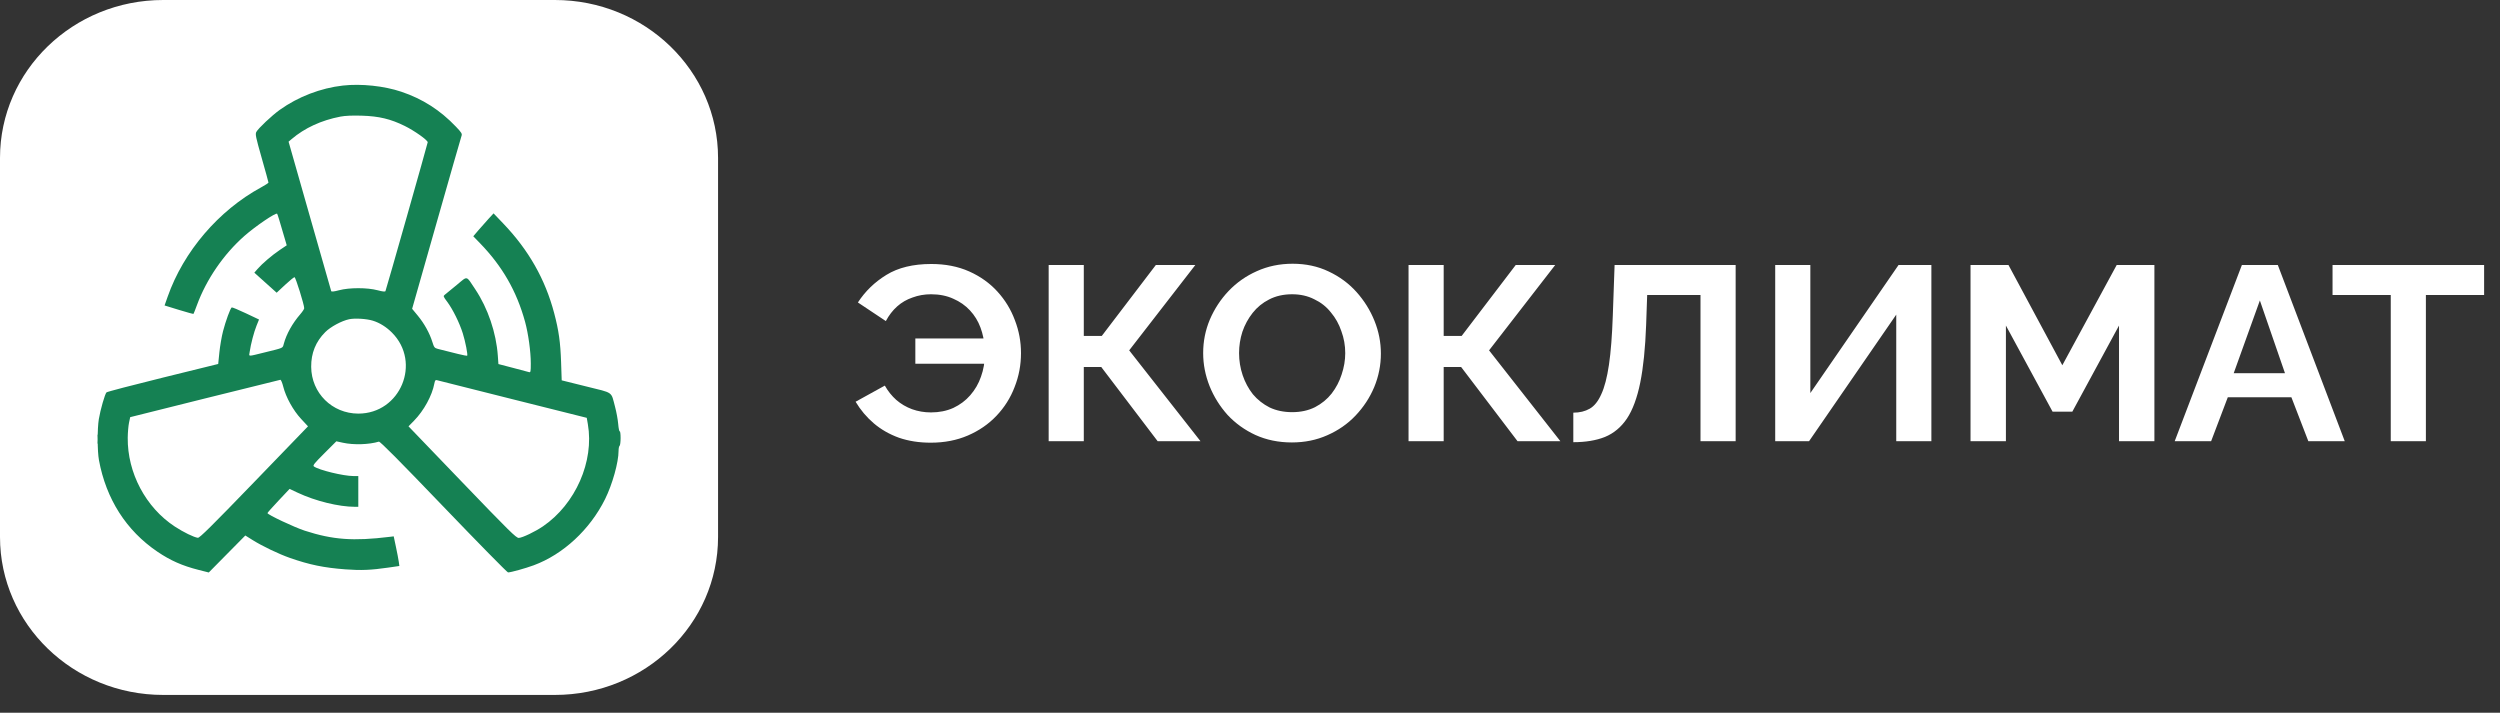 <svg width="228" height="65" viewBox="0 0 228 65" fill="none" xmlns="http://www.w3.org/2000/svg">
<rect x="0" y="0" width="228" height="65" fill="#333333" stroke="none"/>
<path d="M50.604 0H14.883C6.664 0 0 6.449 0 14.404V48.974C0 56.929 6.664 63.378 14.883 63.378H50.604C58.824 63.378 65.487 56.929 65.487 48.974V14.404C65.487 6.449 58.824 0 50.604 0Z" fill="white"/>
<path fill-rule="evenodd" clip-rule="evenodd" d="M31.281 7.802C29.252 8.028 27.18 8.825 25.509 10.022C24.796 10.533 23.55 11.707 23.377 12.032C23.269 12.235 23.324 12.5 23.87 14.419C24.209 15.607 24.485 16.611 24.485 16.651C24.485 16.691 24.181 16.888 23.81 17.09C19.934 19.197 16.739 22.936 15.29 27.06L15.009 27.858L16.311 28.259C17.027 28.479 17.628 28.644 17.646 28.626C17.665 28.608 17.805 28.251 17.958 27.834C18.823 25.476 20.395 23.186 22.294 21.514C23.302 20.627 25.152 19.371 25.273 19.493C25.315 19.535 25.474 20.055 26.007 21.886L26.149 22.373L25.527 22.79C24.824 23.261 23.911 24.04 23.482 24.535L23.195 24.868L24.213 25.782L25.231 26.696L25.991 25.987C26.409 25.597 26.8 25.278 26.861 25.278C26.96 25.278 27.744 27.792 27.744 28.112C27.744 28.184 27.584 28.428 27.388 28.654C26.666 29.489 26.119 30.469 25.88 31.361C25.772 31.763 25.895 31.708 24.16 32.135C22.529 32.535 22.705 32.542 22.772 32.082C22.872 31.382 23.161 30.282 23.396 29.702L23.623 29.14L22.413 28.567C21.748 28.252 21.172 28.013 21.133 28.037C21.006 28.116 20.579 29.286 20.343 30.197C20.216 30.686 20.065 31.56 20.007 32.14L19.9 33.194L14.863 34.436C12.092 35.12 9.775 35.726 9.714 35.784C9.571 35.92 9.155 37.366 9.014 38.22C8.868 39.098 8.874 41.15 9.025 41.967C9.68 45.517 11.516 48.39 14.358 50.316C15.544 51.119 16.624 51.597 18.109 51.974L19.04 52.211L20.706 50.524L22.373 48.837L23.051 49.261C23.924 49.808 25.435 50.531 26.44 50.882C28.226 51.507 29.553 51.78 31.513 51.926C32.926 52.032 33.84 51.994 35.41 51.765L36.422 51.618L36.369 51.233C36.34 51.022 36.224 50.414 36.111 49.882L35.906 48.915L35.525 48.962C32.221 49.366 30.36 49.23 27.795 48.399C26.843 48.091 24.392 46.934 24.392 46.793C24.392 46.758 24.846 46.248 25.401 45.659L26.41 44.588L27.147 44.934C28.765 45.696 30.892 46.219 32.374 46.221L32.677 46.221V44.819V43.416L32.235 43.416C31.324 43.416 29.077 42.87 28.628 42.539C28.508 42.451 28.66 42.26 29.58 41.341L30.675 40.247L31.281 40.379C32.253 40.592 33.661 40.548 34.552 40.277C34.661 40.244 36.367 41.963 40.451 46.218C43.611 49.511 46.258 52.205 46.333 52.205C46.583 52.205 47.928 51.831 48.676 51.554C51.365 50.558 53.803 48.298 55.182 45.52C55.85 44.175 56.413 42.162 56.413 41.121C56.413 40.898 56.455 40.69 56.507 40.658C56.558 40.626 56.599 40.306 56.599 39.946C56.599 39.586 56.564 39.313 56.52 39.341C56.476 39.368 56.413 39.066 56.38 38.669C56.347 38.272 56.218 37.568 56.094 37.105C55.71 35.668 56.001 35.873 53.459 35.242L51.227 34.687L51.172 33.044C51.11 31.217 50.959 30.139 50.542 28.562C49.724 25.465 48.22 22.815 45.908 20.396L45.014 19.46L44.547 19.965C44.29 20.243 43.874 20.713 43.622 21.009L43.164 21.549L43.771 22.175C45.812 24.278 47.12 26.556 47.886 29.345C48.182 30.425 48.408 32.066 48.408 33.141C48.408 33.902 48.392 33.981 48.245 33.937C48.156 33.911 47.491 33.734 46.769 33.545L45.455 33.202L45.402 32.442C45.254 30.345 44.497 28.115 43.349 26.391C42.484 25.092 42.684 25.14 41.653 25.989C41.16 26.395 40.676 26.791 40.579 26.869C40.407 27.005 40.414 27.028 40.785 27.523C41.292 28.201 41.905 29.441 42.205 30.395C42.444 31.155 42.681 32.371 42.605 32.447C42.573 32.479 41.333 32.188 39.931 31.819C39.631 31.739 39.584 31.681 39.433 31.193C39.186 30.393 38.695 29.506 38.108 28.795L37.586 28.163L39.798 20.387C41.015 16.109 42.047 12.512 42.091 12.392C42.162 12.203 42.094 12.091 41.59 11.562C40.145 10.045 38.543 9.019 36.602 8.366C35.033 7.838 32.943 7.617 31.281 7.802ZM31.043 10.636C29.304 10.971 27.784 11.672 26.589 12.69L26.318 12.92L28.245 19.683C29.305 23.403 30.187 26.493 30.206 26.549C30.229 26.619 30.457 26.594 30.923 26.47C31.863 26.221 33.491 26.221 34.431 26.47C34.905 26.596 35.126 26.62 35.154 26.548C35.264 26.259 39.007 13.075 39.007 12.975C39.007 12.781 37.804 11.927 36.912 11.487C35.623 10.851 34.563 10.597 33.003 10.55C32.137 10.523 31.479 10.552 31.043 10.636ZM31.844 29.114C31.159 29.259 30.15 29.801 29.667 30.284C28.793 31.159 28.37 32.204 28.38 33.459C28.398 35.842 30.29 37.718 32.677 37.721C36.523 37.724 38.461 33.06 35.747 30.334C35.233 29.818 34.624 29.438 34.002 29.246C33.427 29.069 32.366 29.004 31.844 29.114ZM18.668 36.346L11.873 38.045L11.765 38.557C11.706 38.838 11.654 39.452 11.649 39.921C11.615 43.12 13.287 46.277 15.937 48.017C16.725 48.535 17.683 49.002 18.047 49.047C18.204 49.067 19.327 47.955 23.169 43.977L28.09 38.882L27.461 38.205C26.737 37.426 26.072 36.223 25.83 35.256C25.744 34.91 25.626 34.632 25.568 34.638C25.51 34.643 22.405 35.412 18.668 36.346ZM39.614 34.975C39.41 36.074 38.657 37.451 37.76 38.367L37.256 38.882L42.154 43.977C46.459 48.457 47.083 49.071 47.313 49.058C47.654 49.04 48.805 48.489 49.521 48C52.486 45.977 54.2 42.077 53.613 38.689L53.512 38.106L46.748 36.41C43.028 35.477 39.916 34.693 39.832 34.668C39.717 34.633 39.664 34.707 39.614 34.975ZM8.879 40.05C8.879 40.436 8.895 40.594 8.915 40.401C8.935 40.208 8.935 39.892 8.915 39.7C8.895 39.507 8.879 39.664 8.879 40.05Z" fill="#158153"/>
<path d="M84.882 40.373C83.822 40.373 82.855 40.222 81.982 39.921C81.109 39.604 80.345 39.166 79.69 38.608C79.035 38.049 78.482 37.393 78.03 36.638L80.696 35.167C80.976 35.665 81.327 36.103 81.748 36.48C82.169 36.842 82.645 37.121 83.175 37.318C83.721 37.514 84.297 37.612 84.906 37.612C85.654 37.612 86.332 37.476 86.941 37.204C87.549 36.918 88.063 36.533 88.484 36.05C88.921 35.552 89.248 34.986 89.466 34.352C89.7 33.703 89.817 33.024 89.817 32.315L91.127 33.175H83.479V30.867H91.057L89.794 31.704C89.763 31.07 89.638 30.459 89.419 29.871C89.201 29.282 88.882 28.762 88.461 28.309C88.04 27.856 87.533 27.502 86.941 27.245C86.348 26.973 85.67 26.837 84.906 26.837C84.313 26.837 83.752 26.936 83.222 27.132C82.692 27.313 82.224 27.584 81.818 27.947C81.413 28.309 81.07 28.754 80.789 29.282L78.24 27.584C78.91 26.558 79.776 25.721 80.836 25.072C81.912 24.408 83.276 24.076 84.929 24.076C86.223 24.076 87.377 24.302 88.391 24.755C89.404 25.208 90.261 25.819 90.963 26.589C91.665 27.358 92.195 28.226 92.553 29.192C92.928 30.157 93.115 31.161 93.115 32.202C93.115 33.288 92.92 34.322 92.53 35.303C92.156 36.284 91.603 37.159 90.87 37.929C90.152 38.683 89.287 39.279 88.273 39.717C87.26 40.154 86.13 40.373 84.882 40.373ZM95.638 40.237V24.166H98.842V30.64H100.48L105.414 24.166H109.016L102.982 31.953L109.484 40.237H105.578L100.433 33.469H98.842V40.237H95.638ZM117.821 40.351C116.605 40.351 115.498 40.124 114.5 39.672C113.518 39.219 112.668 38.608 111.951 37.838C111.249 37.053 110.703 36.178 110.313 35.212C109.924 34.232 109.729 33.228 109.729 32.202C109.729 31.131 109.931 30.112 110.337 29.146C110.758 28.165 111.327 27.298 112.044 26.543C112.777 25.774 113.634 25.17 114.617 24.733C115.615 24.28 116.706 24.053 117.891 24.053C119.092 24.053 120.183 24.287 121.166 24.755C122.163 25.223 123.013 25.849 123.715 26.634C124.417 27.419 124.962 28.294 125.352 29.259C125.742 30.225 125.937 31.221 125.937 32.247C125.937 33.304 125.734 34.322 125.329 35.303C124.923 36.269 124.354 37.136 123.621 37.906C122.904 38.661 122.046 39.257 121.049 39.694C120.066 40.132 118.99 40.351 117.821 40.351ZM113.003 32.202C113.003 32.896 113.112 33.568 113.33 34.217C113.549 34.865 113.861 35.446 114.266 35.959C114.687 36.458 115.194 36.857 115.786 37.159C116.394 37.446 117.08 37.589 117.844 37.589C118.624 37.589 119.318 37.438 119.926 37.136C120.534 36.82 121.041 36.405 121.446 35.891C121.852 35.363 122.156 34.782 122.358 34.149C122.577 33.5 122.686 32.851 122.686 32.202C122.686 31.508 122.569 30.844 122.335 30.21C122.117 29.561 121.797 28.988 121.376 28.49C120.971 27.977 120.464 27.577 119.856 27.29C119.263 26.988 118.593 26.837 117.844 26.837C117.049 26.837 116.348 26.996 115.74 27.313C115.147 27.614 114.648 28.022 114.243 28.535C113.837 29.048 113.525 29.622 113.307 30.255C113.104 30.889 113.003 31.538 113.003 32.202ZM128.459 40.237V24.166H131.664V30.64H133.301L138.236 24.166H141.837L135.803 31.953L142.305 40.237H138.399L133.254 33.469H131.664V40.237H128.459ZM155.086 40.237V26.905H150.222L150.128 29.622C150.05 31.749 149.871 33.507 149.59 34.896C149.309 36.284 148.904 37.378 148.374 38.178C147.844 38.962 147.173 39.521 146.363 39.853C145.567 40.169 144.608 40.328 143.486 40.328V37.635C144.063 37.635 144.562 37.514 144.983 37.272C145.404 37.031 145.754 36.593 146.035 35.959C146.331 35.326 146.565 34.428 146.737 33.266C146.908 32.104 147.025 30.602 147.088 28.762L147.251 24.166H158.291V40.237H155.086ZM161.899 40.237V24.166H165.103V35.846L173.149 24.166H176.142V40.237H172.938V28.694L164.986 40.237H161.899ZM193.254 40.237V29.69L188.996 37.544H187.195L182.939 29.69V40.237H179.712V24.166H183.172L188.084 33.311L193.044 24.166H196.481V40.237H193.254ZM204.461 24.166H207.736L213.841 40.237H210.52L208.975 36.231H203.175L201.655 40.237H198.333L204.461 24.166ZM208.39 34.035L206.1 27.403L203.714 34.035H208.39ZM226.551 26.905H221.241V40.237H218.037V26.905H212.728V24.166H226.551V26.905Z" fill="white"/>
</svg>
